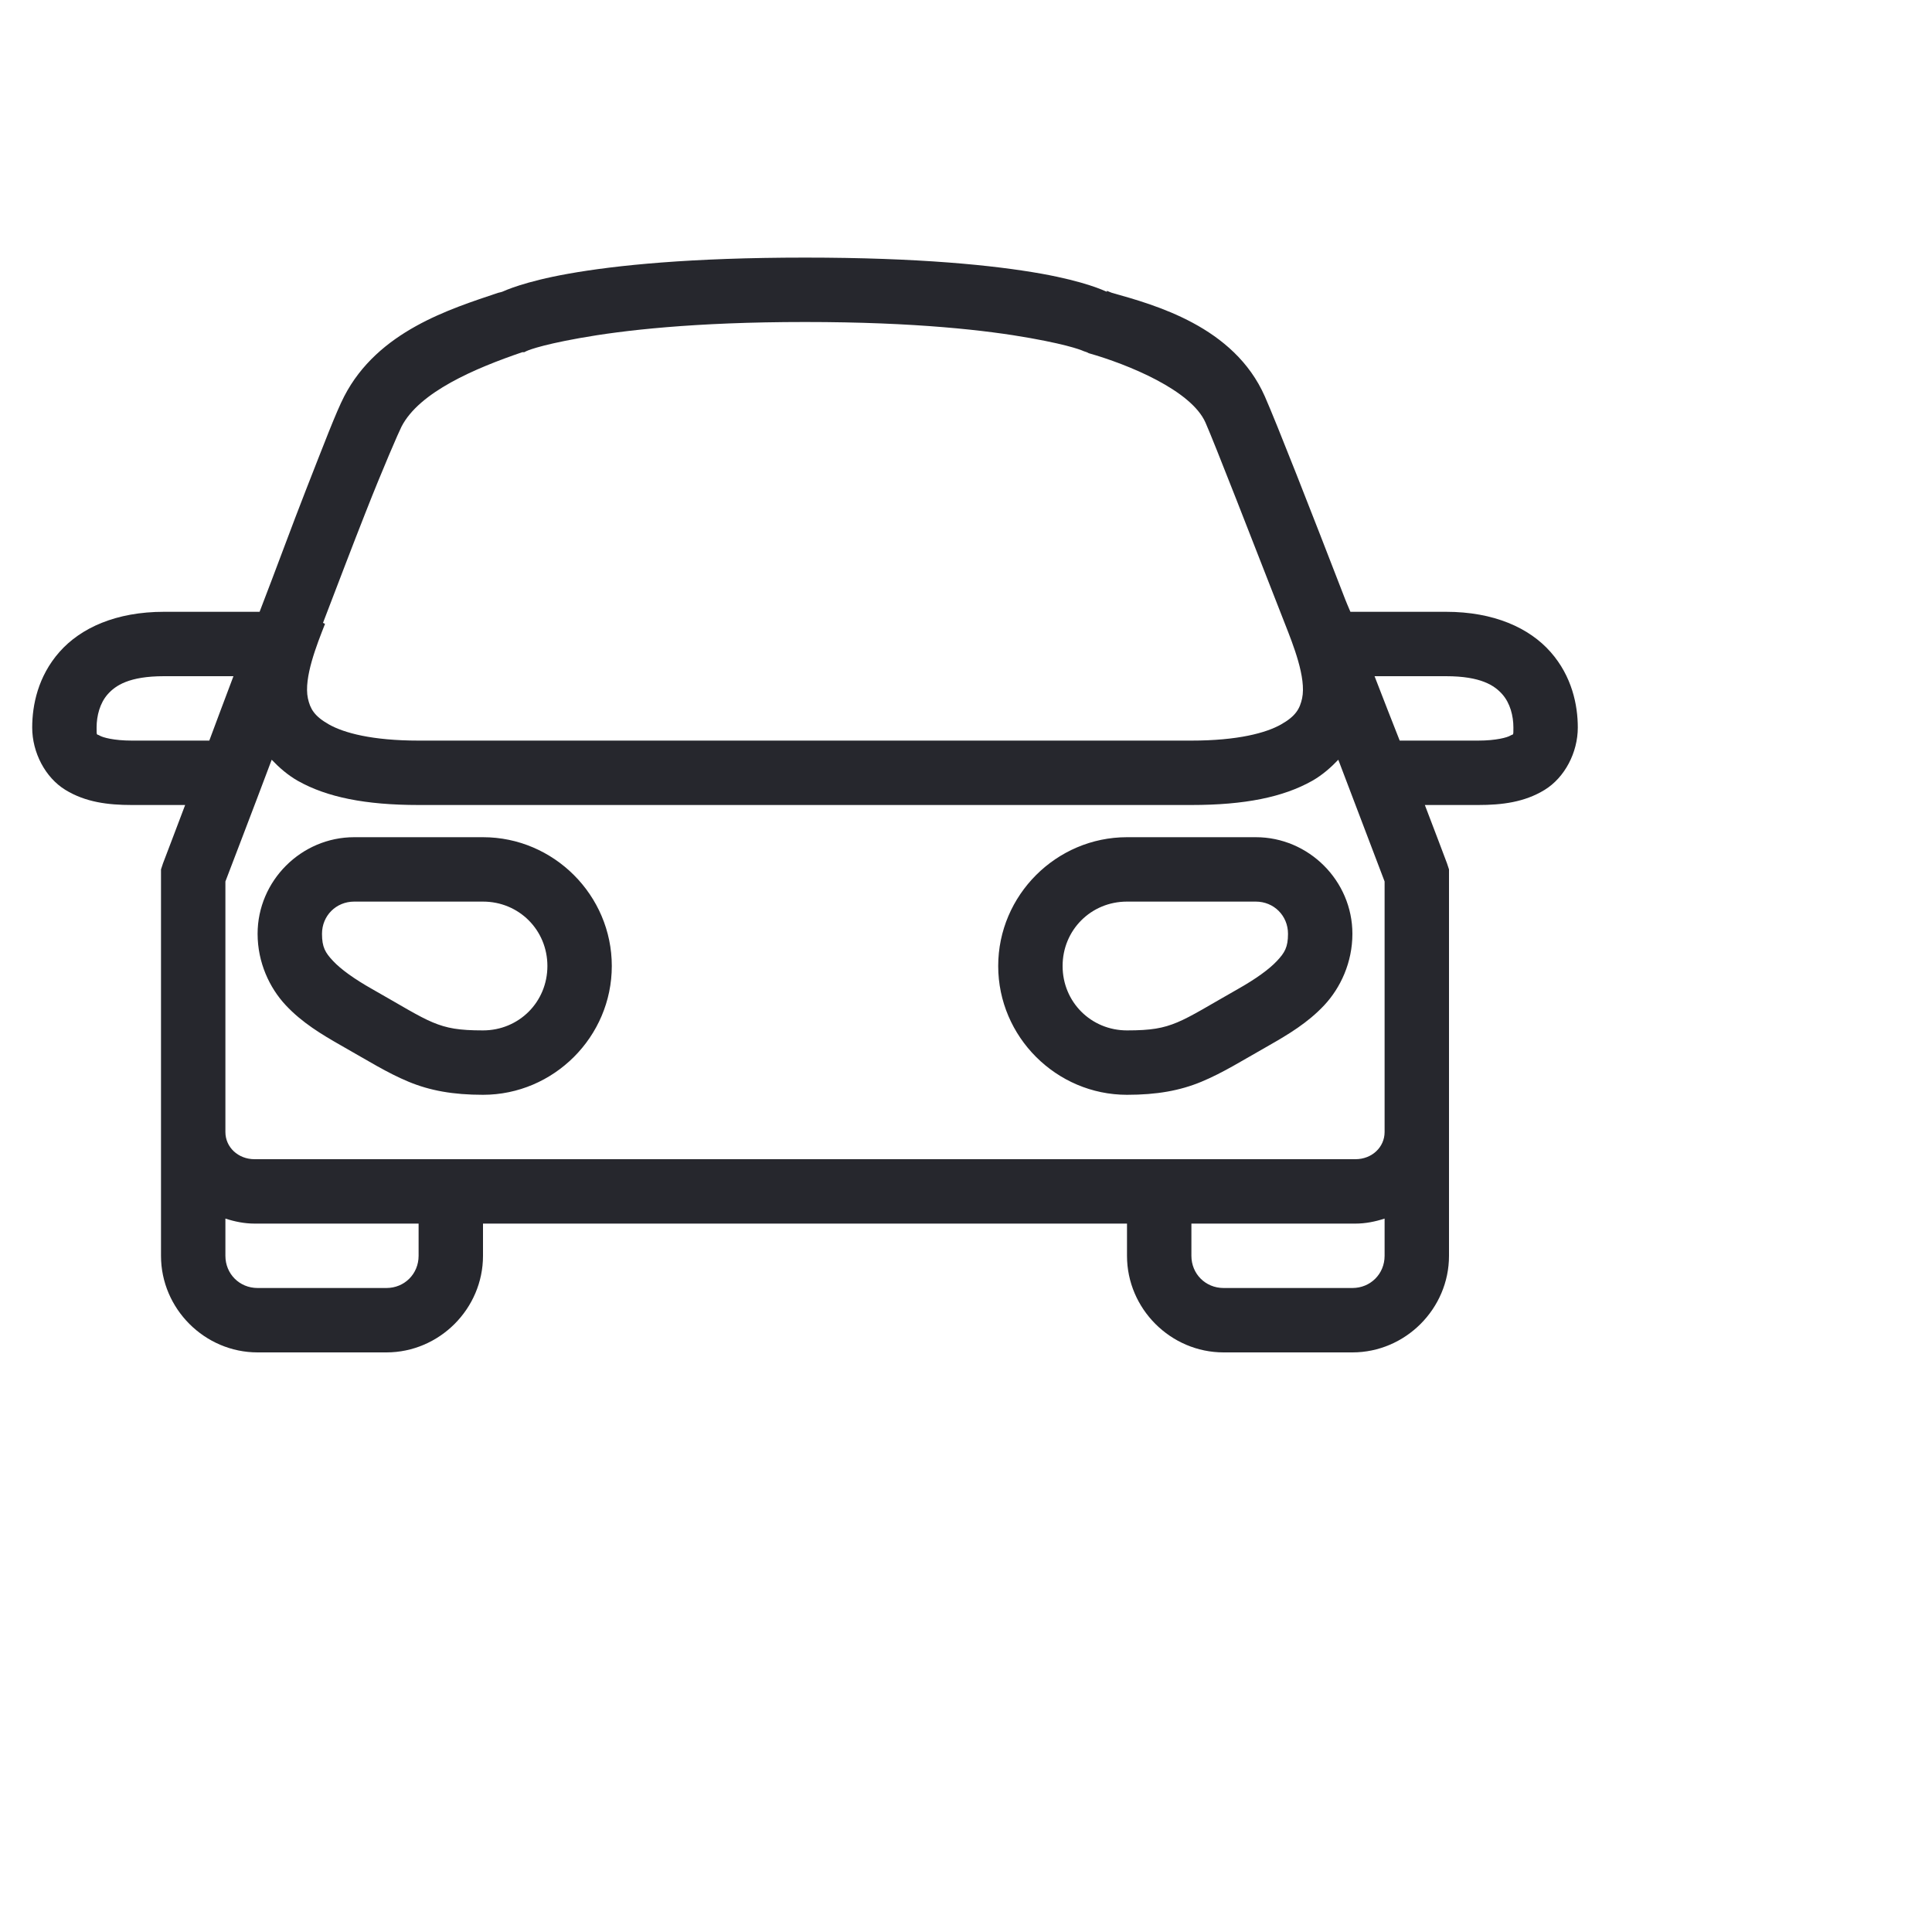 
<svg xmlns="http://www.w3.org/2000/svg" width="60" height="60" viewBox="0 0 60 60">
  <defs>
    <style>
      .cls-1 {
        fill: #26272d;
      }
    </style>
  </defs>
  <path d="M25 8C21.453 8 19.129 8.238 17.656 8.5C16.27 8.746 15.668 9.031 15.594 9.062C15.59 9.066 15.469 9.094 15.469 9.094C13.988 9.594 11.734 10.281 10.688 12.312C10.434 12.805 10.055 13.805 9.5 15.219C9.074 16.305 8.574 17.676 8.062 19L5.094 19C3.609 19 2.508 19.496 1.844 20.25C1.18 21.004 1 21.898 1 22.594C1 23.371 1.406 24.148 2.031 24.531C2.656 24.914 3.355 25 4.094 25L5.75 25C5.594 25.418 5.062 26.812 5.062 26.812L5 27L5 39C5 40.645 6.355 42 8 42L12 42C13.645 42 15 40.645 15 39L15 38L35 38L35 39C35 40.645 36.355 42 38 42L42 42C43.645 42 45 40.645 45 39L45 27L44.938 26.812C44.938 26.812 44.414 25.422 44.25 25L45.906 25C46.645 25 47.344 24.914 47.969 24.531C48.594 24.148 49 23.371 49 22.594C49 21.898 48.82 21.004 48.156 20.25C47.492 19.496 46.391 19 44.906 19L41.938 19C41.875 18.852 41.812 18.707 41.781 18.625C40.699 15.828 39.656 13.164 39.281 12.312C38.324 10.137 35.863 9.469 34.531 9.094C34.488 9.082 34.414 9.043 34.375 9.031L34.375 9.062C34.281 9.023 33.711 8.746 32.344 8.5C30.871 8.238 28.547 8 25 8 Z M 25 10C28.453 10 30.672 10.262 32 10.5C33.328 10.738 33.656 10.906 33.656 10.906L33.75 10.938L33.812 10.969C35.031 11.316 36.996 12.117 37.438 13.125C37.727 13.781 38.863 16.707 39.906 19.375C40.156 20.012 40.574 21.051 40.438 21.688C40.367 22.008 40.246 22.238 39.781 22.5C39.316 22.762 38.441 23 37 23L13 23C11.559 23 10.684 22.762 10.219 22.5C9.754 22.238 9.633 22.008 9.562 21.688C9.426 21.051 9.844 20.012 10.094 19.375L10.031 19.344C10.488 18.152 10.957 16.918 11.344 15.938C11.895 14.535 12.387 13.41 12.469 13.25C13.023 12.172 14.754 11.438 16.219 10.938L16.281 10.938L16.344 10.906C16.344 10.906 16.672 10.738 18 10.5C19.328 10.262 21.547 10 25 10 Z M 5.094 21L7.25 21C6.871 21.996 6.805 22.191 6.5 23L4.094 23C3.535 23 3.188 22.902 3.094 22.844C3 22.785 3 22.875 3 22.594C3 22.23 3.102 21.836 3.344 21.562C3.586 21.289 4.008 21 5.094 21 Z M 42.688 21L44.906 21C45.992 21 46.414 21.289 46.656 21.562C46.898 21.836 47 22.23 47 22.594C47 22.875 47 22.785 46.906 22.844C46.812 22.902 46.465 23 45.906 23L43.469 23C43.148 22.18 43.078 22.012 42.688 21 Z M 8.438 23.594C8.668 23.836 8.934 24.07 9.25 24.25C10.152 24.758 11.348 25 13 25L37 25C38.652 25 39.848 24.758 40.75 24.25C41.066 24.07 41.332 23.836 41.562 23.594C42.148 25.133 42.965 27.289 43 27.375L43 35.156C43 35.625 42.609 36 42.094 36L7.906 36C7.391 36 7 35.625 7 35.156L7 27.375C7.031 27.289 7.867 25.117 8.438 23.594 Z M 11 26C9.355 26 8 27.355 8 29C8 29.887 8.367 30.676 8.875 31.219C9.383 31.762 9.996 32.129 10.594 32.469C11.441 32.949 12.02 33.316 12.688 33.594C13.355 33.871 14.074 34 15 34C17.195 34 19 32.199 19 30C19 27.801 17.195 26 15 26 Z M 35 26C32.805 26 31 27.801 31 30C31 32.199 32.805 34 35 34C35.926 34 36.645 33.871 37.312 33.594C37.98 33.316 38.559 32.949 39.406 32.469C40.004 32.129 40.617 31.762 41.125 31.219C41.633 30.676 42 29.887 42 29C42 27.355 40.645 26 39 26 Z M 11 28L15 28C16.117 28 17 28.883 17 30C17 31.117 16.117 32 15 32C14.25 32 13.879 31.934 13.438 31.75C12.996 31.566 12.445 31.219 11.562 30.719C11 30.402 10.586 30.102 10.344 29.844C10.102 29.586 10 29.418 10 29C10 28.438 10.438 28 11 28 Z M 35 28L39 28C39.562 28 40 28.438 40 29C40 29.418 39.898 29.586 39.656 29.844C39.414 30.102 39 30.402 38.438 30.719C37.555 31.219 37.004 31.566 36.562 31.75C36.121 31.934 35.75 32 35 32C33.883 32 33 31.117 33 30C33 28.883 33.883 28 35 28 Z M 7 37.844C7.289 37.938 7.59 38 7.906 38L13 38L13 39C13 39.562 12.562 40 12 40L8 40C7.438 40 7 39.562 7 39 Z M 43 37.844L43 39C43 39.562 42.562 40 42 40L38 40C37.438 40 37 39.562 37 39L37 38L42.094 38C42.41 38 42.711 37.938 43 37.844Z" fill="#26272D" />
</svg>